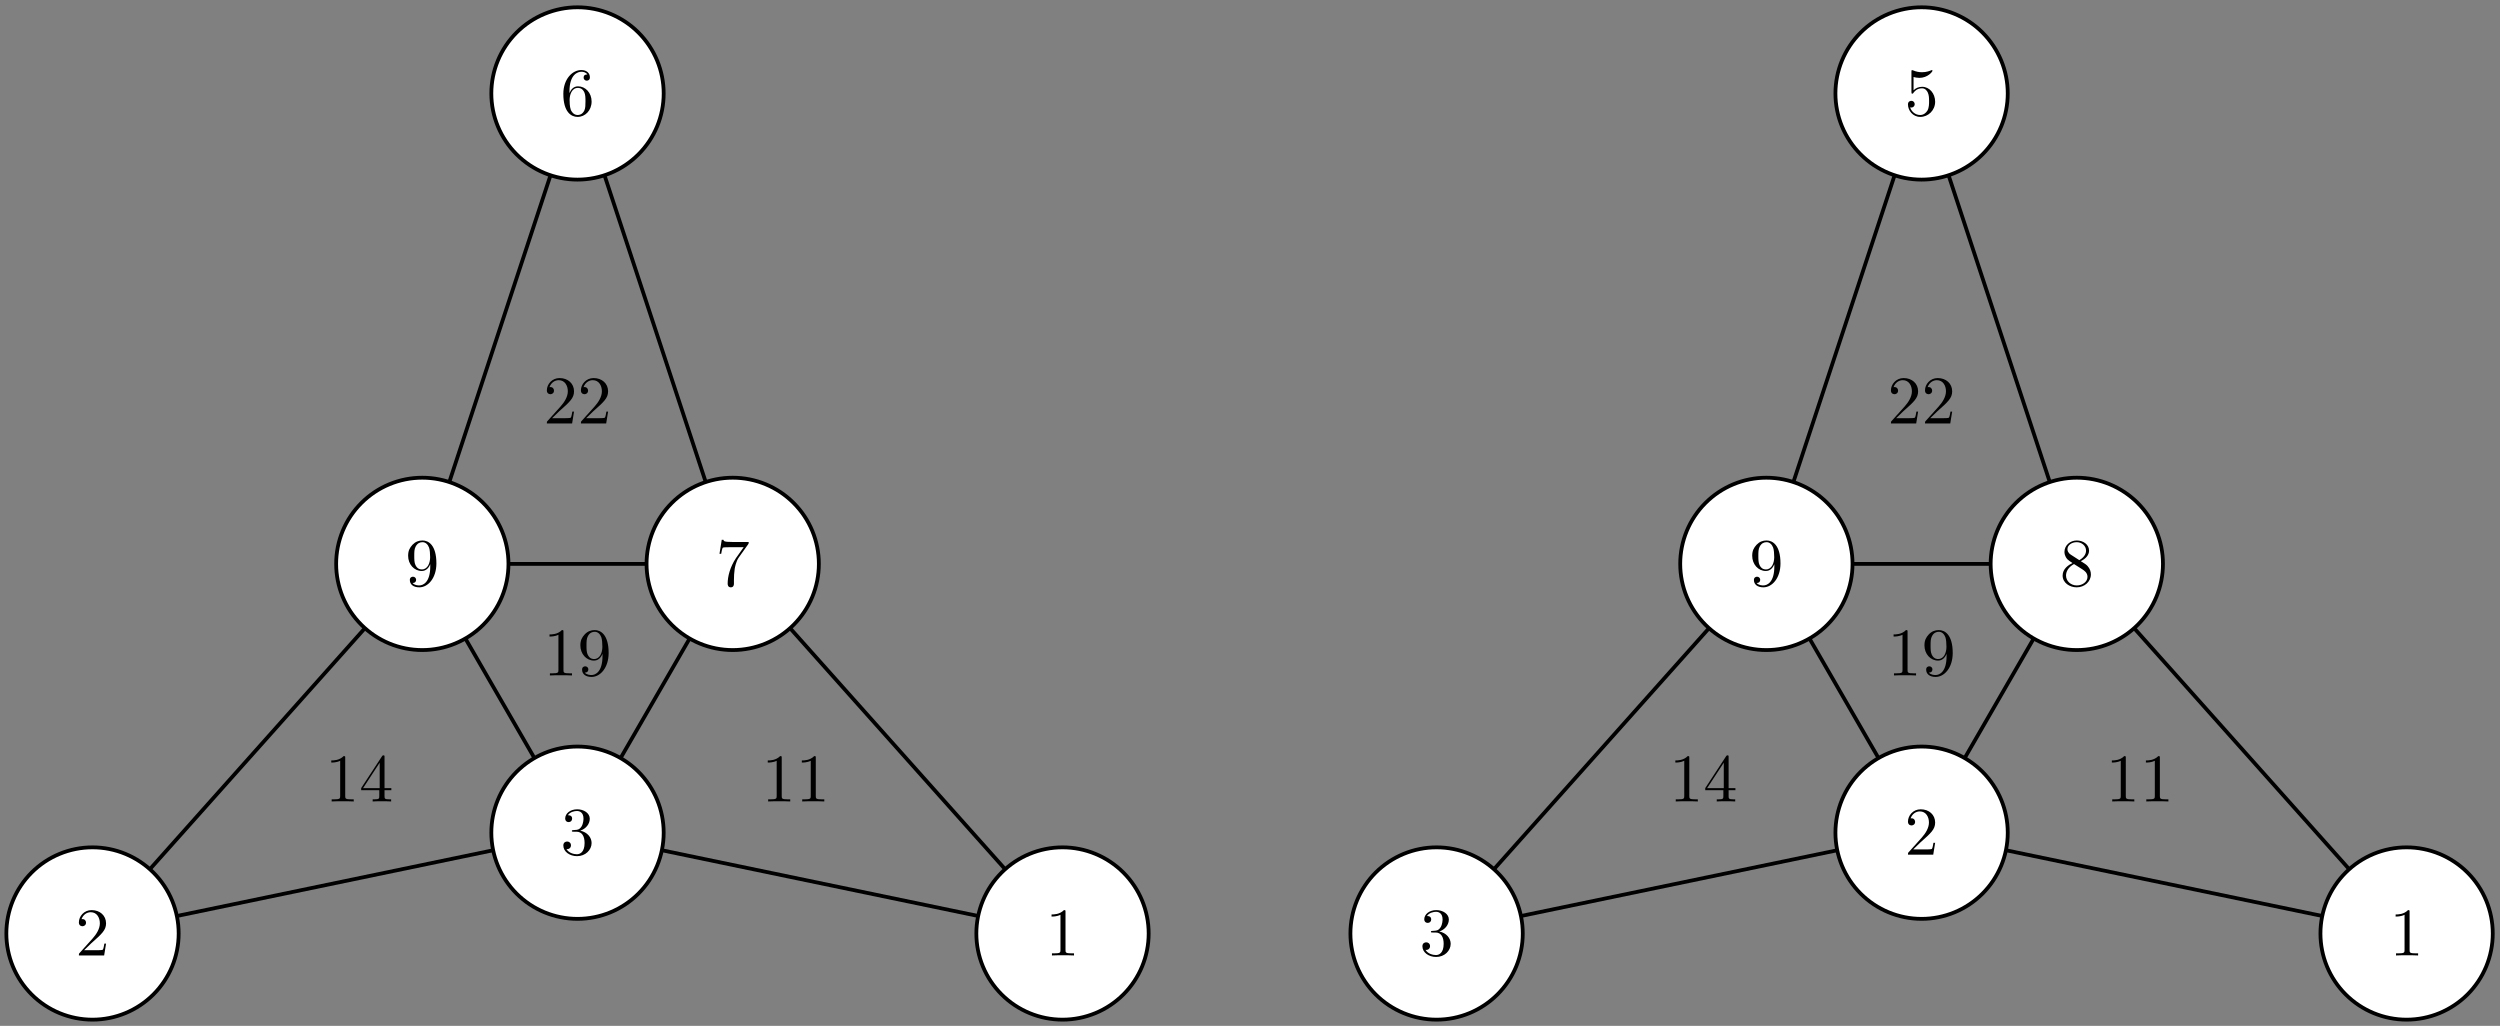 <?xml version='1.0' encoding='UTF-8'?>
<!-- This file was generated by dvisvgm 3.1.1 -->
<svg version='1.1' xmlns='http://www.w3.org/2000/svg' xmlns:xlink='http://www.w3.org/1999/xlink' width='329pt' height='135pt' viewBox='0 -135 329 135'>
<rect x="0" y="-135" width="329" height="135" fill="#808080" stroke="none"/>
<g id='page1'>
<g transform='matrix(1 0 0 -1 0 0)'>
<path d='M76 122.699L55.574 60.793L12.172 12.148' stroke='#000' fill='none' stroke-width='.5' stroke-miterlimit='10' stroke-linecap='round' stroke-linejoin='round'/>
<path d='M12.172 12.148L76 25.414L139.828 12.148' stroke='#000' fill='none' stroke-width='.5' stroke-miterlimit='10' stroke-linecap='round' stroke-linejoin='round'/>
<path d='M139.828 12.148L96.426 60.793L76 122.699' stroke='#000' fill='none' stroke-width='.5' stroke-miterlimit='10' stroke-linecap='round' stroke-linejoin='round'/>
<path d='M76 25.414L96.426 60.793H55.574Z' stroke='#000' fill='none' stroke-width='.5' stroke-miterlimit='10' stroke-linecap='round' stroke-linejoin='round'/>
<path d='M87.34 122.699C87.34 125.707 86.144 128.59 84.016 130.719C81.891 132.844 79.008 134.039 76 134.039C72.992 134.039 70.109 132.844 67.984 130.719C65.856 128.59 64.66 125.707 64.66 122.699S65.856 116.809 67.984 114.684C70.109 112.559 72.992 111.363 76 111.363C79.008 111.363 81.891 112.559 84.016 114.684C86.144 116.809 87.34 119.691 87.34 122.699Z' fill='#fff'/>
<path d='M87.34 122.699C87.34 125.707 86.144 128.59 84.016 130.719C81.891 132.844 79.008 134.039 76 134.039C72.992 134.039 70.109 132.844 67.984 130.719C65.856 128.59 64.66 125.707 64.66 122.699S65.856 116.809 67.984 114.684C70.109 112.559 72.992 111.363 76 111.363C79.008 111.363 81.891 112.559 84.016 114.684C86.144 116.809 87.34 119.691 87.34 122.699Z' stroke='#000' fill='none' stroke-width='.5' stroke-miterlimit='10' stroke-linecap='round' stroke-linejoin='round'/>
<path d='M23.512 12.148C23.512 15.156 22.316 18.039 20.191 20.168C18.063 22.293 15.18 23.488 12.172 23.488S6.281 22.293 4.156 20.168C2.031 18.039 .836 15.156 .836 12.148S2.031 6.258 4.156 4.133S9.164 .813 12.172 .813S18.063 2.008 20.191 4.133C22.316 6.258 23.512 9.141 23.512 12.148Z' fill='#fff'/>
<path d='M23.512 12.148C23.512 15.156 22.316 18.039 20.191 20.168C18.063 22.293 15.18 23.488 12.172 23.488S6.281 22.293 4.156 20.168C2.031 18.039 .836 15.156 .836 12.148S2.031 6.258 4.156 4.133S9.164 .813 12.172 .813S18.063 2.008 20.191 4.133C22.316 6.258 23.512 9.141 23.512 12.148Z' stroke='#000' fill='none' stroke-width='.5' stroke-miterlimit='10' stroke-linecap='round' stroke-linejoin='round'/>
<path d='M151.164 12.148C151.164 15.156 149.969 18.039 147.844 20.168C145.719 22.293 142.836 23.488 139.828 23.488C136.82 23.488 133.937 22.293 131.809 20.168C129.684 18.039 128.488 15.156 128.488 12.148S129.684 6.258 131.809 4.133C133.937 2.008 136.82 .813 139.828 .813C142.836 .813 145.719 2.008 147.844 4.133S151.164 9.141 151.164 12.148Z' fill='#fff'/>
<path d='M151.164 12.148C151.164 15.156 149.969 18.039 147.844 20.168C145.719 22.293 142.836 23.488 139.828 23.488C136.82 23.488 133.937 22.293 131.809 20.168C129.684 18.039 128.488 15.156 128.488 12.148S129.684 6.258 131.809 4.133C133.937 2.008 136.82 .813 139.828 .813C142.836 .813 145.719 2.008 147.844 4.133S151.164 9.141 151.164 12.148Z' stroke='#000' fill='none' stroke-width='.5' stroke-miterlimit='10' stroke-linecap='round' stroke-linejoin='round'/>
<path d='M87.34 25.414C87.34 28.422 86.144 31.305 84.016 33.434C81.891 35.559 79.008 36.754 76 36.754C72.992 36.754 70.109 35.559 67.984 33.434C65.856 31.305 64.66 28.422 64.66 25.414S65.856 19.523 67.984 17.398C70.109 15.273 72.992 14.078 76 14.078C79.008 14.078 81.891 15.273 84.016 17.398C86.144 19.523 87.34 22.406 87.34 25.414Z' fill='#fff'/>
<path d='M87.34 25.414C87.34 28.422 86.144 31.305 84.016 33.434C81.891 35.559 79.008 36.754 76 36.754C72.992 36.754 70.109 35.559 67.984 33.434C65.856 31.305 64.66 28.422 64.66 25.414S65.856 19.523 67.984 17.398C70.109 15.273 72.992 14.078 76 14.078C79.008 14.078 81.891 15.273 84.016 17.398C86.144 19.523 87.34 22.406 87.34 25.414Z' stroke='#000' fill='none' stroke-width='.5' stroke-miterlimit='10' stroke-linecap='round' stroke-linejoin='round'/>
<path d='M107.762 60.793C107.762 63.801 106.57 66.684 104.441 68.809C102.316 70.937 99.434 72.133 96.426 72.133S90.535 70.937 88.406 68.809C86.281 66.684 85.086 63.801 85.086 60.793C85.086 57.785 86.281 54.902 88.406 52.773C90.535 50.648 93.418 49.453 96.426 49.453S102.316 50.648 104.441 52.773C106.57 54.902 107.762 57.785 107.762 60.793Z' fill='#fff'/>
<path d='M107.762 60.793C107.762 63.801 106.57 66.684 104.441 68.809C102.316 70.937 99.434 72.133 96.426 72.133S90.535 70.937 88.406 68.809C86.281 66.684 85.086 63.801 85.086 60.793C85.086 57.785 86.281 54.902 88.406 52.773C90.535 50.648 93.418 49.453 96.426 49.453S102.316 50.648 104.441 52.773C106.57 54.902 107.762 57.785 107.762 60.793Z' stroke='#000' fill='none' stroke-width='.5' stroke-miterlimit='10' stroke-linecap='round' stroke-linejoin='round'/>
<path d='M66.914 60.793C66.914 63.801 65.719 66.684 63.594 68.809C61.465 70.937 58.582 72.133 55.574 72.133S49.684 70.937 47.559 68.809C45.43 66.684 44.238 63.801 44.238 60.793C44.238 57.785 45.43 54.902 47.559 52.773C49.684 50.648 52.566 49.453 55.574 49.453S61.465 50.648 63.594 52.773C65.719 54.902 66.914 57.785 66.914 60.793Z' fill='#fff'/>
<path d='M66.914 60.793C66.914 63.801 65.719 66.684 63.594 68.809C61.465 70.937 58.582 72.133 55.574 72.133S49.684 70.937 47.559 68.809C45.43 66.684 44.238 63.801 44.238 60.793C44.238 57.785 45.43 54.902 47.559 52.773C49.684 50.648 52.566 49.453 55.574 49.453S61.465 50.648 63.594 52.773C65.719 54.902 66.914 57.785 66.914 60.793Z' stroke='#000' fill='none' stroke-width='.5' stroke-miterlimit='10' stroke-linecap='round' stroke-linejoin='round'/>
<path d='M74.152 51.848C74.152 52.063 74.152 52.081 73.946 52.081C73.391 51.508 72.601 51.508 72.315 51.508V51.23C72.494 51.23 73.023 51.23 73.489 51.463V46.819C73.489 46.496 73.462 46.389 72.655 46.389H72.368V46.111C72.682 46.138 73.462 46.138 73.821 46.138C74.179 46.138 74.959 46.138 75.273 46.111V46.389H74.986C74.179 46.389 74.152 46.487 74.152 46.819V51.848ZM79.29 48.962V48.675C79.29 46.577 78.358 46.165 77.838 46.165C77.685 46.165 77.201 46.182 76.959 46.487C77.354 46.487 77.425 46.747 77.425 46.9C77.425 47.178 77.21 47.312 77.013 47.312C76.87 47.312 76.601 47.231 76.601 46.882C76.601 46.281 77.085 45.914 77.847 45.914C79.003 45.914 80.097 47.133 80.097 49.06C80.097 51.472 79.066 52.081 78.268 52.081C77.775 52.081 77.336 51.92 76.95 51.516C76.583 51.113 76.376 50.737 76.376 50.064C76.376 48.944 77.165 48.065 78.169 48.065C78.716 48.065 79.084 48.442 79.29 48.962ZM78.178 48.271C78.035 48.271 77.622 48.271 77.345 48.836C77.183 49.168 77.183 49.616 77.183 50.055C77.183 50.54 77.183 50.961 77.371 51.292C77.614 51.741 77.954 51.857 78.268 51.857C78.681 51.857 78.976 51.552 79.129 51.149C79.236 50.862 79.272 50.297 79.272 49.885C79.272 49.141 78.967 48.271 78.178 48.271Z'/>
<path d='M72.655 79.966L73.606 80.89C75.004 82.127 75.542 82.611 75.542 83.507C75.542 84.529 74.735 85.247 73.641 85.247C72.628 85.247 71.965 84.422 71.965 83.624C71.965 83.122 72.413 83.122 72.44 83.122C72.592 83.122 72.906 83.229 72.906 83.597C72.906 83.83 72.745 84.063 72.431 84.063C72.36 84.063 72.341 84.063 72.315 84.054C72.521 84.637 73.005 84.968 73.525 84.968C74.341 84.968 74.726 84.242 74.726 83.507C74.726 82.79 74.278 82.082 73.785 81.526L72.064 79.607C71.965 79.509 71.965 79.491 71.965 79.276H75.291L75.542 80.836H75.318C75.273 80.567 75.21 80.172 75.121 80.038C75.058 79.966 74.466 79.966 74.269 79.966H72.655ZM77.138 79.966L78.089 80.89C79.487 82.127 80.025 82.611 80.025 83.507C80.025 84.529 79.218 85.247 78.125 85.247C77.111 85.247 76.448 84.422 76.448 83.624C76.448 83.122 76.896 83.122 76.923 83.122C77.076 83.122 77.39 83.229 77.39 83.597C77.39 83.83 77.228 84.063 76.914 84.063C76.843 84.063 76.825 84.063 76.798 84.054C77.004 84.637 77.488 84.968 78.008 84.968C78.824 84.968 79.209 84.242 79.209 83.507C79.209 82.79 78.761 82.082 78.268 81.526L76.547 79.607C76.448 79.509 76.448 79.491 76.448 79.276H79.774L80.025 80.836H79.801C79.756 80.567 79.693 80.172 79.604 80.038C79.541 79.966 78.949 79.966 78.752 79.966H77.138Z'/>
<path d='M45.431 35.266C45.431 35.481 45.431 35.499 45.224 35.499C44.669 34.925 43.88 34.925 43.593 34.925V34.647C43.772 34.647 44.301 34.647 44.767 34.88V30.237C44.767 29.914 44.74 29.806 43.933 29.806H43.647V29.528C43.96 29.555 44.74 29.555 45.099 29.555C45.457 29.555 46.237 29.555 46.551 29.528V29.806H46.264C45.457 29.806 45.431 29.905 45.431 30.237V35.266ZM49.914 31.007V30.228C49.914 29.905 49.896 29.806 49.232 29.806H49.044V29.528C49.412 29.555 49.878 29.555 50.254 29.555S51.106 29.555 51.474 29.528V29.806H51.285C50.622 29.806 50.604 29.905 50.604 30.228V31.007H51.501V31.286H50.604V35.364C50.604 35.544 50.604 35.597 50.461 35.597C50.38 35.597 50.353 35.597 50.281 35.49L47.529 31.286V31.007H49.914ZM49.967 31.286H47.78L49.967 34.629V31.286Z'/>
<path d='M102.874 35.266C102.874 35.481 102.874 35.499 102.668 35.499C102.112 34.925 101.323 34.925 101.036 34.925V34.647C101.216 34.647 101.745 34.647 102.211 34.88V30.237C102.211 29.914 102.184 29.806 101.377 29.806H101.09V29.528C101.404 29.555 102.184 29.555 102.543 29.555C102.901 29.555 103.681 29.555 103.995 29.528V29.806H103.708C102.901 29.806 102.874 29.905 102.874 30.237V35.266ZM107.357 35.266C107.357 35.481 107.357 35.499 107.151 35.499C106.595 34.925 105.806 34.925 105.52 34.925V34.647C105.699 34.647 106.228 34.647 106.694 34.88V30.237C106.694 29.914 106.667 29.806 105.86 29.806H105.573V29.528C105.887 29.555 106.667 29.555 107.026 29.555C107.384 29.555 108.164 29.555 108.478 29.528V29.806H108.191C107.384 29.806 107.357 29.905 107.357 30.237V35.266Z'/>
<path d='M74.942 122.752V122.967C74.942 125.235 76.053 125.558 76.511 125.558C76.726 125.558 77.102 125.504 77.299 125.199C77.165 125.199 76.807 125.199 76.807 124.796C76.807 124.518 77.022 124.384 77.219 124.384C77.362 124.384 77.631 124.464 77.631 124.814C77.631 125.352 77.237 125.782 76.493 125.782C75.345 125.782 74.135 124.625 74.135 122.644C74.135 120.251 75.175 119.614 76.009 119.614C77.004 119.614 77.855 120.457 77.855 121.64C77.855 122.779 77.057 123.639 76.062 123.639C75.453 123.639 75.121 123.182 74.942 122.752ZM76.009 119.865C75.444 119.865 75.175 120.403 75.121 120.538C74.96 120.959 74.96 121.676 74.96 121.837C74.96 122.537 75.247 123.433 76.053 123.433C76.197 123.433 76.609 123.433 76.887 122.877C77.048 122.546 77.048 122.089 77.048 121.649C77.048 121.219 77.048 120.771 76.896 120.448C76.627 119.91 76.215 119.865 76.009 119.865Z'/>
<path d='M11.07 9.951L12.02 10.874C13.419 12.112 13.957 12.596 13.957 13.492C13.957 14.514 13.15 15.231 12.056 15.231C11.043 15.231 10.38 14.407 10.38 13.608C10.38 13.107 10.828 13.107 10.855 13.107C11.007 13.107 11.321 13.214 11.321 13.582C11.321 13.815 11.16 14.048 10.846 14.048C10.774 14.048 10.756 14.048 10.729 14.039C10.936 14.622 11.42 14.953 11.94 14.953C12.756 14.953 13.141 14.227 13.141 13.492C13.141 12.775 12.693 12.067 12.2 11.511L10.479 9.592C10.38 9.494 10.38 9.476 10.38 9.261H13.706L13.957 10.821H13.733C13.688 10.552 13.625 10.157 13.535 10.022C13.473 9.951 12.881 9.951 12.684 9.951H11.07Z'/>
<path d='M140.221 14.998C140.221 15.213 140.221 15.231 140.015 15.231C139.459 14.657 138.67 14.657 138.383 14.657V14.379C138.562 14.379 139.091 14.379 139.557 14.612V9.969C139.557 9.646 139.531 9.538 138.724 9.538H138.437V9.261C138.751 9.287 139.531 9.287 139.889 9.287C140.248 9.287 141.028 9.287 141.341 9.261V9.538H141.055C140.248 9.538 140.221 9.637 140.221 9.969V14.998Z'/>
<path d='M76.358 25.682C77.093 25.924 77.613 26.551 77.613 27.26C77.613 27.995 76.824 28.497 75.964 28.497C75.058 28.497 74.377 27.959 74.377 27.277C74.377 26.982 74.574 26.811 74.834 26.811C75.112 26.811 75.292 27.009 75.292 27.269C75.292 27.717 74.87 27.717 74.736 27.717C75.013 28.156 75.605 28.273 75.928 28.273C76.296 28.273 76.788 28.075 76.788 27.269C76.788 27.161 76.771 26.641 76.537 26.246C76.268 25.816 75.964 25.789 75.74 25.781C75.668 25.771 75.453 25.753 75.39 25.753C75.318 25.745 75.256 25.736 75.256 25.646C75.256 25.547 75.318 25.547 75.471 25.547H75.865C76.6 25.547 76.932 24.938 76.932 24.059C76.932 22.84 76.313 22.58 75.919 22.58C75.533 22.58 74.861 22.732 74.547 23.261C74.861 23.216 75.139 23.414 75.139 23.754C75.139 24.077 74.897 24.256 74.637 24.256C74.422 24.256 74.135 24.131 74.135 23.736C74.135 22.921 74.969 22.329 75.946 22.329C77.04 22.329 77.855 23.145 77.855 24.059C77.855 24.794 77.291 25.494 76.358 25.682Z'/>
<path d='M98.451 63.363C98.531 63.47 98.531 63.488 98.531 63.677H96.353C95.259 63.677 95.241 63.793 95.205 63.964H94.981L94.685 62.117H94.91C94.937 62.26 95.017 62.825 95.134 62.933C95.197 62.986 95.896 62.986 96.012 62.986H97.868C97.769 62.843 97.061 61.866 96.864 61.57C96.057 60.36 95.761 59.114 95.761 58.199C95.761 58.109 95.761 57.706 96.174 57.706C96.586 57.706 96.586 58.109 96.586 58.199V58.656C96.586 59.15 96.613 59.642 96.685 60.126C96.721 60.333 96.846 61.104 97.24 61.66L98.451 63.363Z'/>
<path d='M56.623 60.754V60.467C56.623 58.369 55.691 57.957 55.171 57.957C55.019 57.957 54.535 57.975 54.293 58.28C54.687 58.28 54.759 58.54 54.759 58.692C54.759 58.97 54.544 59.105 54.347 59.105C54.203 59.105 53.934 59.024 53.934 58.674C53.934 58.074 54.418 57.706 55.18 57.706C56.337 57.706 57.43 58.925 57.43 60.853C57.43 63.264 56.399 63.874 55.602 63.874C55.108 63.874 54.669 63.712 54.284 63.309C53.916 62.906 53.71 62.529 53.71 61.857C53.71 60.736 54.499 59.858 55.503 59.858C56.05 59.858 56.417 60.234 56.623 60.754ZM55.512 60.064C55.368 60.064 54.956 60.064 54.678 60.629C54.517 60.96 54.517 61.409 54.517 61.848C54.517 62.332 54.517 62.753 54.705 63.085C54.947 63.533 55.288 63.65 55.602 63.65C56.014 63.65 56.31 63.345 56.462 62.941C56.57 62.654 56.606 62.09 56.606 61.677C56.606 60.933 56.301 60.064 55.512 60.064Z'/>
<path d='M252.883 122.699L232.457 60.793L189.055 12.148' stroke='#000' fill='none' stroke-width='.5' stroke-miterlimit='10' stroke-linecap='round' stroke-linejoin='round'/>
<path d='M189.055 12.148L252.883 25.414L316.707 12.148' stroke='#000' fill='none' stroke-width='.5' stroke-miterlimit='10' stroke-linecap='round' stroke-linejoin='round'/>
<path d='M316.707 12.148L273.305 60.793L252.883 122.699' stroke='#000' fill='none' stroke-width='.5' stroke-miterlimit='10' stroke-linecap='round' stroke-linejoin='round'/>
<path d='M252.883 25.414L273.305 60.793H232.457Z' stroke='#000' fill='none' stroke-width='.5' stroke-miterlimit='10' stroke-linecap='round' stroke-linejoin='round'/>
<path d='M264.219 122.699C264.219 125.707 263.023 128.59 260.898 130.719C258.773 132.844 255.887 134.039 252.883 134.039C249.875 134.039 246.988 132.844 244.863 130.719C242.738 128.59 241.543 125.707 241.543 122.699S242.738 116.809 244.863 114.684S249.875 111.363 252.883 111.363C255.887 111.363 258.773 112.559 260.898 114.684S264.219 119.691 264.219 122.699Z' fill='#fff'/>
<path d='M264.219 122.699C264.219 125.707 263.023 128.59 260.898 130.719C258.773 132.844 255.887 134.039 252.883 134.039C249.875 134.039 246.988 132.844 244.863 130.719C242.738 128.59 241.543 125.707 241.543 122.699S242.738 116.809 244.863 114.684S249.875 111.363 252.883 111.363C255.887 111.363 258.773 112.559 260.898 114.684S264.219 119.691 264.219 122.699Z' stroke='#000' fill='none' stroke-width='.5' stroke-miterlimit='10' stroke-linecap='round' stroke-linejoin='round'/>
<path d='M200.395 12.148C200.395 15.156 199.199 18.039 197.07 20.168C194.945 22.293 192.063 23.488 189.055 23.488S183.164 22.293 181.035 20.168C178.91 18.039 177.715 15.156 177.715 12.148S178.91 6.258 181.035 4.133C183.164 2.008 186.047 .813 189.055 .813S194.945 2.008 197.07 4.133C199.199 6.258 200.395 9.141 200.395 12.148Z' fill='#fff'/>
<path d='M200.395 12.148C200.395 15.156 199.199 18.039 197.07 20.168C194.945 22.293 192.063 23.488 189.055 23.488S183.164 22.293 181.035 20.168C178.91 18.039 177.715 15.156 177.715 12.148S178.91 6.258 181.035 4.133C183.164 2.008 186.047 .813 189.055 .813S194.945 2.008 197.07 4.133C199.199 6.258 200.395 9.141 200.395 12.148Z' stroke='#000' fill='none' stroke-width='.5' stroke-miterlimit='10' stroke-linecap='round' stroke-linejoin='round'/>
<path d='M328.047 12.148C328.047 15.156 326.852 18.039 324.727 20.168C322.598 22.293 319.715 23.488 316.707 23.488S310.816 22.293 308.691 20.168C306.563 18.039 305.371 15.156 305.371 12.148S306.563 6.258 308.691 4.133C310.816 2.008 313.699 .813 316.707 .813S322.598 2.008 324.727 4.133C326.852 6.258 328.047 9.141 328.047 12.148Z' fill='#fff'/>
<path d='M328.047 12.148C328.047 15.156 326.852 18.039 324.727 20.168C322.598 22.293 319.715 23.488 316.707 23.488S310.816 22.293 308.691 20.168C306.563 18.039 305.371 15.156 305.371 12.148S306.563 6.258 308.691 4.133C310.816 2.008 313.699 .813 316.707 .813S322.598 2.008 324.727 4.133C326.852 6.258 328.047 9.141 328.047 12.148Z' stroke='#000' fill='none' stroke-width='.5' stroke-miterlimit='10' stroke-linecap='round' stroke-linejoin='round'/>
<path d='M264.219 25.414C264.219 28.422 263.023 31.305 260.898 33.434C258.773 35.559 255.887 36.754 252.883 36.754C249.875 36.754 246.988 35.559 244.863 33.434C242.738 31.305 241.543 28.422 241.543 25.414S242.738 19.523 244.863 17.398S249.875 14.078 252.883 14.078C255.887 14.078 258.773 15.273 260.898 17.398S264.219 22.406 264.219 25.414Z' fill='#fff'/>
<path d='M264.219 25.414C264.219 28.422 263.023 31.305 260.898 33.434C258.773 35.559 255.887 36.754 252.883 36.754C249.875 36.754 246.988 35.559 244.863 33.434C242.738 31.305 241.543 28.422 241.543 25.414S242.738 19.523 244.863 17.398S249.875 14.078 252.883 14.078C255.887 14.078 258.773 15.273 260.898 17.398S264.219 22.406 264.219 25.414Z' stroke='#000' fill='none' stroke-width='.5' stroke-miterlimit='10' stroke-linecap='round' stroke-linejoin='round'/>
<path d='M284.645 60.793C284.645 63.801 283.449 66.684 281.324 68.809C279.195 70.937 276.313 72.133 273.305 72.133C270.301 72.133 267.414 70.937 265.289 68.809C263.164 66.684 261.969 63.801 261.969 60.793C261.969 57.785 263.164 54.902 265.289 52.773C267.414 50.648 270.301 49.453 273.305 49.453C276.313 49.453 279.195 50.648 281.324 52.773C283.449 54.902 284.645 57.785 284.645 60.793Z' fill='#fff'/>
<path d='M284.645 60.793C284.645 63.801 283.449 66.684 281.324 68.809C279.195 70.937 276.313 72.133 273.305 72.133C270.301 72.133 267.414 70.937 265.289 68.809C263.164 66.684 261.969 63.801 261.969 60.793C261.969 57.785 263.164 54.902 265.289 52.773C267.414 50.648 270.301 49.453 273.305 49.453C276.313 49.453 279.195 50.648 281.324 52.773C283.449 54.902 284.645 57.785 284.645 60.793Z' stroke='#000' fill='none' stroke-width='.5' stroke-miterlimit='10' stroke-linecap='round' stroke-linejoin='round'/>
<path d='M243.793 60.793C243.793 63.801 242.602 66.684 240.473 68.809C238.348 70.937 235.465 72.133 232.457 72.133S226.566 70.937 224.438 68.809C222.313 66.684 221.117 63.801 221.117 60.793C221.117 57.785 222.313 54.902 224.438 52.773C226.566 50.648 229.449 49.453 232.457 49.453S238.348 50.648 240.473 52.773C242.602 54.902 243.793 57.785 243.793 60.793Z' fill='#fff'/>
<path d='M243.793 60.793C243.793 63.801 242.602 66.684 240.473 68.809C238.348 70.937 235.465 72.133 232.457 72.133S226.566 70.937 224.438 68.809C222.313 66.684 221.117 63.801 221.117 60.793C221.117 57.785 222.313 54.902 224.438 52.773C226.566 50.648 229.449 49.453 232.457 49.453S238.348 50.648 240.473 52.773C242.602 54.902 243.793 57.785 243.793 60.793Z' stroke='#000' fill='none' stroke-width='.5' stroke-miterlimit='10' stroke-linecap='round' stroke-linejoin='round'/>
<path d='M251.034 51.848C251.034 52.063 251.034 52.081 250.827 52.081C250.272 51.508 249.483 51.508 249.196 51.508V51.23C249.375 51.23 249.904 51.23 250.37 51.463V46.819C250.37 46.496 250.343 46.389 249.536 46.389H249.249V46.111C249.563 46.138 250.343 46.138 250.702 46.138C251.06 46.138 251.84 46.138 252.154 46.111V46.389H251.867C251.06 46.389 251.034 46.487 251.034 46.819V51.848ZM256.171 48.962V48.675C256.171 46.577 255.239 46.165 254.719 46.165C254.566 46.165 254.082 46.182 253.84 46.487C254.235 46.487 254.306 46.747 254.306 46.9C254.306 47.178 254.091 47.312 253.894 47.312C253.751 47.312 253.482 47.231 253.482 46.882C253.482 46.281 253.966 45.914 254.728 45.914C255.884 45.914 256.978 47.133 256.978 49.06C256.978 51.472 255.947 52.081 255.149 52.081C254.656 52.081 254.217 51.92 253.831 51.516C253.464 51.113 253.258 50.737 253.258 50.064C253.258 48.944 254.046 48.065 255.05 48.065C255.597 48.065 255.965 48.442 256.171 48.962ZM255.059 48.271C254.916 48.271 254.504 48.271 254.226 48.836C254.064 49.168 254.064 49.616 254.064 50.055C254.064 50.54 254.064 50.961 254.253 51.292C254.495 51.741 254.835 51.857 255.149 51.857C255.562 51.857 255.857 51.552 256.01 51.149C256.117 50.862 256.153 50.297 256.153 49.885C256.153 49.141 255.849 48.271 255.059 48.271Z'/>
<path d='M249.536 79.966L250.487 80.89C251.885 82.127 252.423 82.611 252.423 83.507C252.423 84.529 251.616 85.247 250.523 85.247C249.509 85.247 248.846 84.422 248.846 83.624C248.846 83.122 249.294 83.122 249.321 83.122C249.474 83.122 249.788 83.229 249.788 83.597C249.788 83.83 249.626 84.063 249.312 84.063C249.241 84.063 249.223 84.063 249.196 84.054C249.402 84.637 249.886 84.968 250.406 84.968C251.222 84.968 251.607 84.242 251.607 83.507C251.607 82.79 251.159 82.082 250.666 81.526L248.945 79.607C248.846 79.509 248.846 79.491 248.846 79.276H252.172L252.423 80.836H252.199C252.154 80.567 252.091 80.172 252.002 80.038C251.939 79.966 251.347 79.966 251.15 79.966H249.536ZM254.019 79.966L254.97 80.89C256.368 82.127 256.906 82.611 256.906 83.507C256.906 84.529 256.099 85.247 255.006 85.247C253.993 85.247 253.329 84.422 253.329 83.624C253.329 83.122 253.778 83.122 253.804 83.122C253.957 83.122 254.271 83.229 254.271 83.597C254.271 83.83 254.109 84.063 253.795 84.063C253.724 84.063 253.706 84.063 253.679 84.054C253.885 84.637 254.369 84.968 254.889 84.968C255.705 84.968 256.09 84.242 256.09 83.507C256.09 82.79 255.642 82.082 255.149 81.526L253.428 79.607C253.329 79.509 253.329 79.491 253.329 79.276H256.655L256.906 80.836H256.682C256.637 80.567 256.574 80.172 256.485 80.038C256.422 79.966 255.83 79.966 255.633 79.966H254.019Z'/>
<path d='M222.312 35.266C222.312 35.481 222.312 35.499 222.105 35.499C221.55 34.925 220.761 34.925 220.474 34.925V34.647C220.653 34.647 221.182 34.647 221.648 34.88V30.237C221.648 29.914 221.621 29.806 220.814 29.806H220.528V29.528C220.841 29.555 221.621 29.555 221.98 29.555S223.119 29.555 223.432 29.528V29.806H223.145C222.339 29.806 222.312 29.905 222.312 30.237V35.266ZM226.795 31.007V30.228C226.795 29.905 226.777 29.806 226.114 29.806H225.925V29.528C226.293 29.555 226.759 29.555 227.135 29.555C227.512 29.555 227.987 29.555 228.355 29.528V29.806H228.166C227.503 29.806 227.485 29.905 227.485 30.228V31.007H228.382V31.286H227.485V35.364C227.485 35.544 227.485 35.597 227.342 35.597C227.261 35.597 227.234 35.597 227.162 35.49L224.41 31.286V31.007H226.795ZM226.849 31.286H224.661L226.849 34.629V31.286Z'/>
<path d='M279.755 35.266C279.755 35.481 279.755 35.499 279.549 35.499C278.994 34.925 278.204 34.925 277.918 34.925V34.647C278.097 34.647 278.626 34.647 279.092 34.88V30.237C279.092 29.914 279.065 29.806 278.258 29.806H277.971V29.528C278.285 29.555 279.065 29.555 279.424 29.555C279.782 29.555 280.562 29.555 280.876 29.528V29.806H280.589C279.782 29.806 279.755 29.905 279.755 30.237V35.266ZM284.239 35.266C284.239 35.481 284.239 35.499 284.032 35.499C283.477 34.925 282.688 34.925 282.401 34.925V34.647C282.58 34.647 283.109 34.647 283.575 34.88V30.237C283.575 29.914 283.548 29.806 282.741 29.806H282.454V29.528C282.768 29.555 283.548 29.555 283.907 29.555C284.265 29.555 285.045 29.555 285.359 29.528V29.806H285.072C284.265 29.806 284.239 29.905 284.239 30.237V35.266Z'/>
<path d='M254.665 121.613C254.665 122.68 253.93 123.577 252.961 123.577C252.531 123.577 252.145 123.433 251.823 123.12V124.868C252.002 124.814 252.298 124.751 252.585 124.751C253.688 124.751 254.315 125.567 254.315 125.683C254.315 125.737 254.288 125.782 254.225 125.782C254.216 125.782 254.199 125.782 254.154 125.755C253.975 125.675 253.535 125.495 252.935 125.495C252.576 125.495 252.164 125.558 251.742 125.746C251.67 125.773 251.653 125.773 251.635 125.773C251.545 125.773 251.545 125.701 251.545 125.558V122.904C251.545 122.743 251.545 122.671 251.67 122.671C251.733 122.671 251.751 122.698 251.787 122.752C251.886 122.895 252.217 123.38 252.944 123.38C253.41 123.38 253.634 122.967 253.705 122.806C253.849 122.474 253.867 122.124 253.867 121.676C253.867 121.362 253.867 120.825 253.652 120.448C253.436 120.098 253.105 119.865 252.692 119.865C252.038 119.865 251.527 120.341 251.375 120.869C251.401 120.86 251.428 120.851 251.527 120.851C251.823 120.851 251.975 121.076 251.975 121.291C251.975 121.506 251.823 121.73 251.527 121.73C251.401 121.73 251.088 121.667 251.088 121.255C251.088 120.484 251.706 119.614 252.71 119.614C253.75 119.614 254.665 120.475 254.665 121.613Z'/>
<path d='M189.412 12.416C190.148 12.658 190.668 13.286 190.668 13.994C190.668 14.729 189.879 15.231 189.018 15.231C188.113 15.231 187.431 14.693 187.431 14.012C187.431 13.716 187.629 13.546 187.888 13.546C188.166 13.546 188.346 13.743 188.346 14.003C188.346 14.451 187.924 14.451 187.79 14.451C188.068 14.891 188.66 15.007 188.982 15.007C189.35 15.007 189.843 14.81 189.843 14.003C189.843 13.895 189.825 13.375 189.592 12.981C189.323 12.551 189.018 12.524 188.794 12.515C188.722 12.506 188.507 12.488 188.444 12.488C188.373 12.479 188.31 12.47 188.31 12.38C188.31 12.282 188.373 12.282 188.525 12.282H188.92C189.655 12.282 189.986 11.672 189.986 10.794C189.986 9.574 189.368 9.314 188.973 9.314C188.588 9.314 187.916 9.467 187.601 9.996C187.916 9.951 188.193 10.148 188.193 10.489C188.193 10.812 187.951 10.991 187.691 10.991C187.476 10.991 187.189 10.865 187.189 10.471C187.189 9.655 188.023 9.063 189 9.063C190.094 9.063 190.91 9.879 190.91 10.794C190.91 11.529 190.345 12.228 189.412 12.416Z'/>
<path d='M317.102 14.998C317.102 15.213 317.102 15.231 316.896 15.231C316.34 14.657 315.551 14.657 315.264 14.657V14.379C315.444 14.379 315.972 14.379 316.439 14.612V9.969C316.439 9.646 316.412 9.538 315.605 9.538H315.318V9.261C315.632 9.287 316.412 9.287 316.77 9.287C317.129 9.287 317.909 9.287 318.223 9.261V9.538H317.936C317.129 9.538 317.102 9.637 317.102 9.969V14.998Z'/>
<path d='M251.778 23.216L252.728 24.14C254.127 25.377 254.665 25.861 254.665 26.757C254.665 27.78 253.858 28.497 252.764 28.497C251.751 28.497 251.088 27.672 251.088 26.874C251.088 26.372 251.536 26.372 251.563 26.372C251.715 26.372 252.029 26.48 252.029 26.847C252.029 27.08 251.868 27.313 251.554 27.313C251.482 27.313 251.464 27.313 251.437 27.304C251.644 27.887 252.128 28.219 252.648 28.219C253.464 28.219 253.849 27.493 253.849 26.757C253.849 26.04 253.401 25.332 252.908 24.776L251.186 22.858C251.088 22.759 251.088 22.741 251.088 22.526H254.414L254.665 24.086H254.44C254.396 23.817 254.333 23.423 254.243 23.288C254.18 23.216 253.589 23.216 253.392 23.216H251.778Z'/>
<path d='M272.526 62C272.113 62.269 272.078 62.574 272.078 62.726C272.078 63.273 272.66 63.65 273.297 63.65C273.951 63.65 274.525 63.184 274.525 62.538C274.525 62.027 274.175 61.597 273.637 61.283L272.526 62ZM273.835 61.149C274.48 61.48 274.92 61.946 274.92 62.538C274.92 63.363 274.121 63.874 273.306 63.874C272.409 63.874 271.683 63.21 271.683 62.377C271.683 62.215 271.701 61.812 272.078 61.39C272.176 61.283 272.508 61.059 272.732 60.906C272.212 60.646 271.441 60.145 271.441 59.257C271.441 58.307 272.355 57.706 273.297 57.706C274.31 57.706 275.161 58.45 275.161 59.409C275.161 59.732 275.063 60.135 274.722 60.512C274.552 60.7 274.408 60.79 273.835 61.149ZM272.938 60.772L274.041 60.073C274.292 59.902 274.713 59.634 274.713 59.087C274.713 58.423 274.041 57.957 273.306 57.957C272.535 57.957 271.889 58.513 271.889 59.257C271.889 59.777 272.176 60.351 272.938 60.772Z'/>
<path d='M233.504 60.754V60.467C233.504 58.369 232.572 57.957 232.052 57.957C231.9 57.957 231.416 57.975 231.174 58.28C231.568 58.28 231.64 58.54 231.64 58.692C231.64 58.97 231.425 59.105 231.228 59.105C231.084 59.105 230.815 59.024 230.815 58.674C230.815 58.074 231.299 57.706 232.061 57.706C233.218 57.706 234.311 58.925 234.311 60.853C234.311 63.264 233.28 63.874 232.483 63.874C231.989 63.874 231.55 63.712 231.165 63.309C230.797 62.906 230.591 62.529 230.591 61.857C230.591 60.736 231.38 59.858 232.384 59.858C232.931 59.858 233.298 60.234 233.504 60.754ZM232.393 60.064C232.249 60.064 231.837 60.064 231.559 60.629C231.398 60.96 231.398 61.409 231.398 61.848C231.398 62.332 231.398 62.753 231.586 63.085C231.828 63.533 232.169 63.65 232.483 63.65C232.895 63.65 233.191 63.345 233.343 62.941C233.451 62.654 233.487 62.09 233.487 61.677C233.487 60.933 233.182 60.064 232.393 60.064Z'/>
</g>
</g>
</svg>